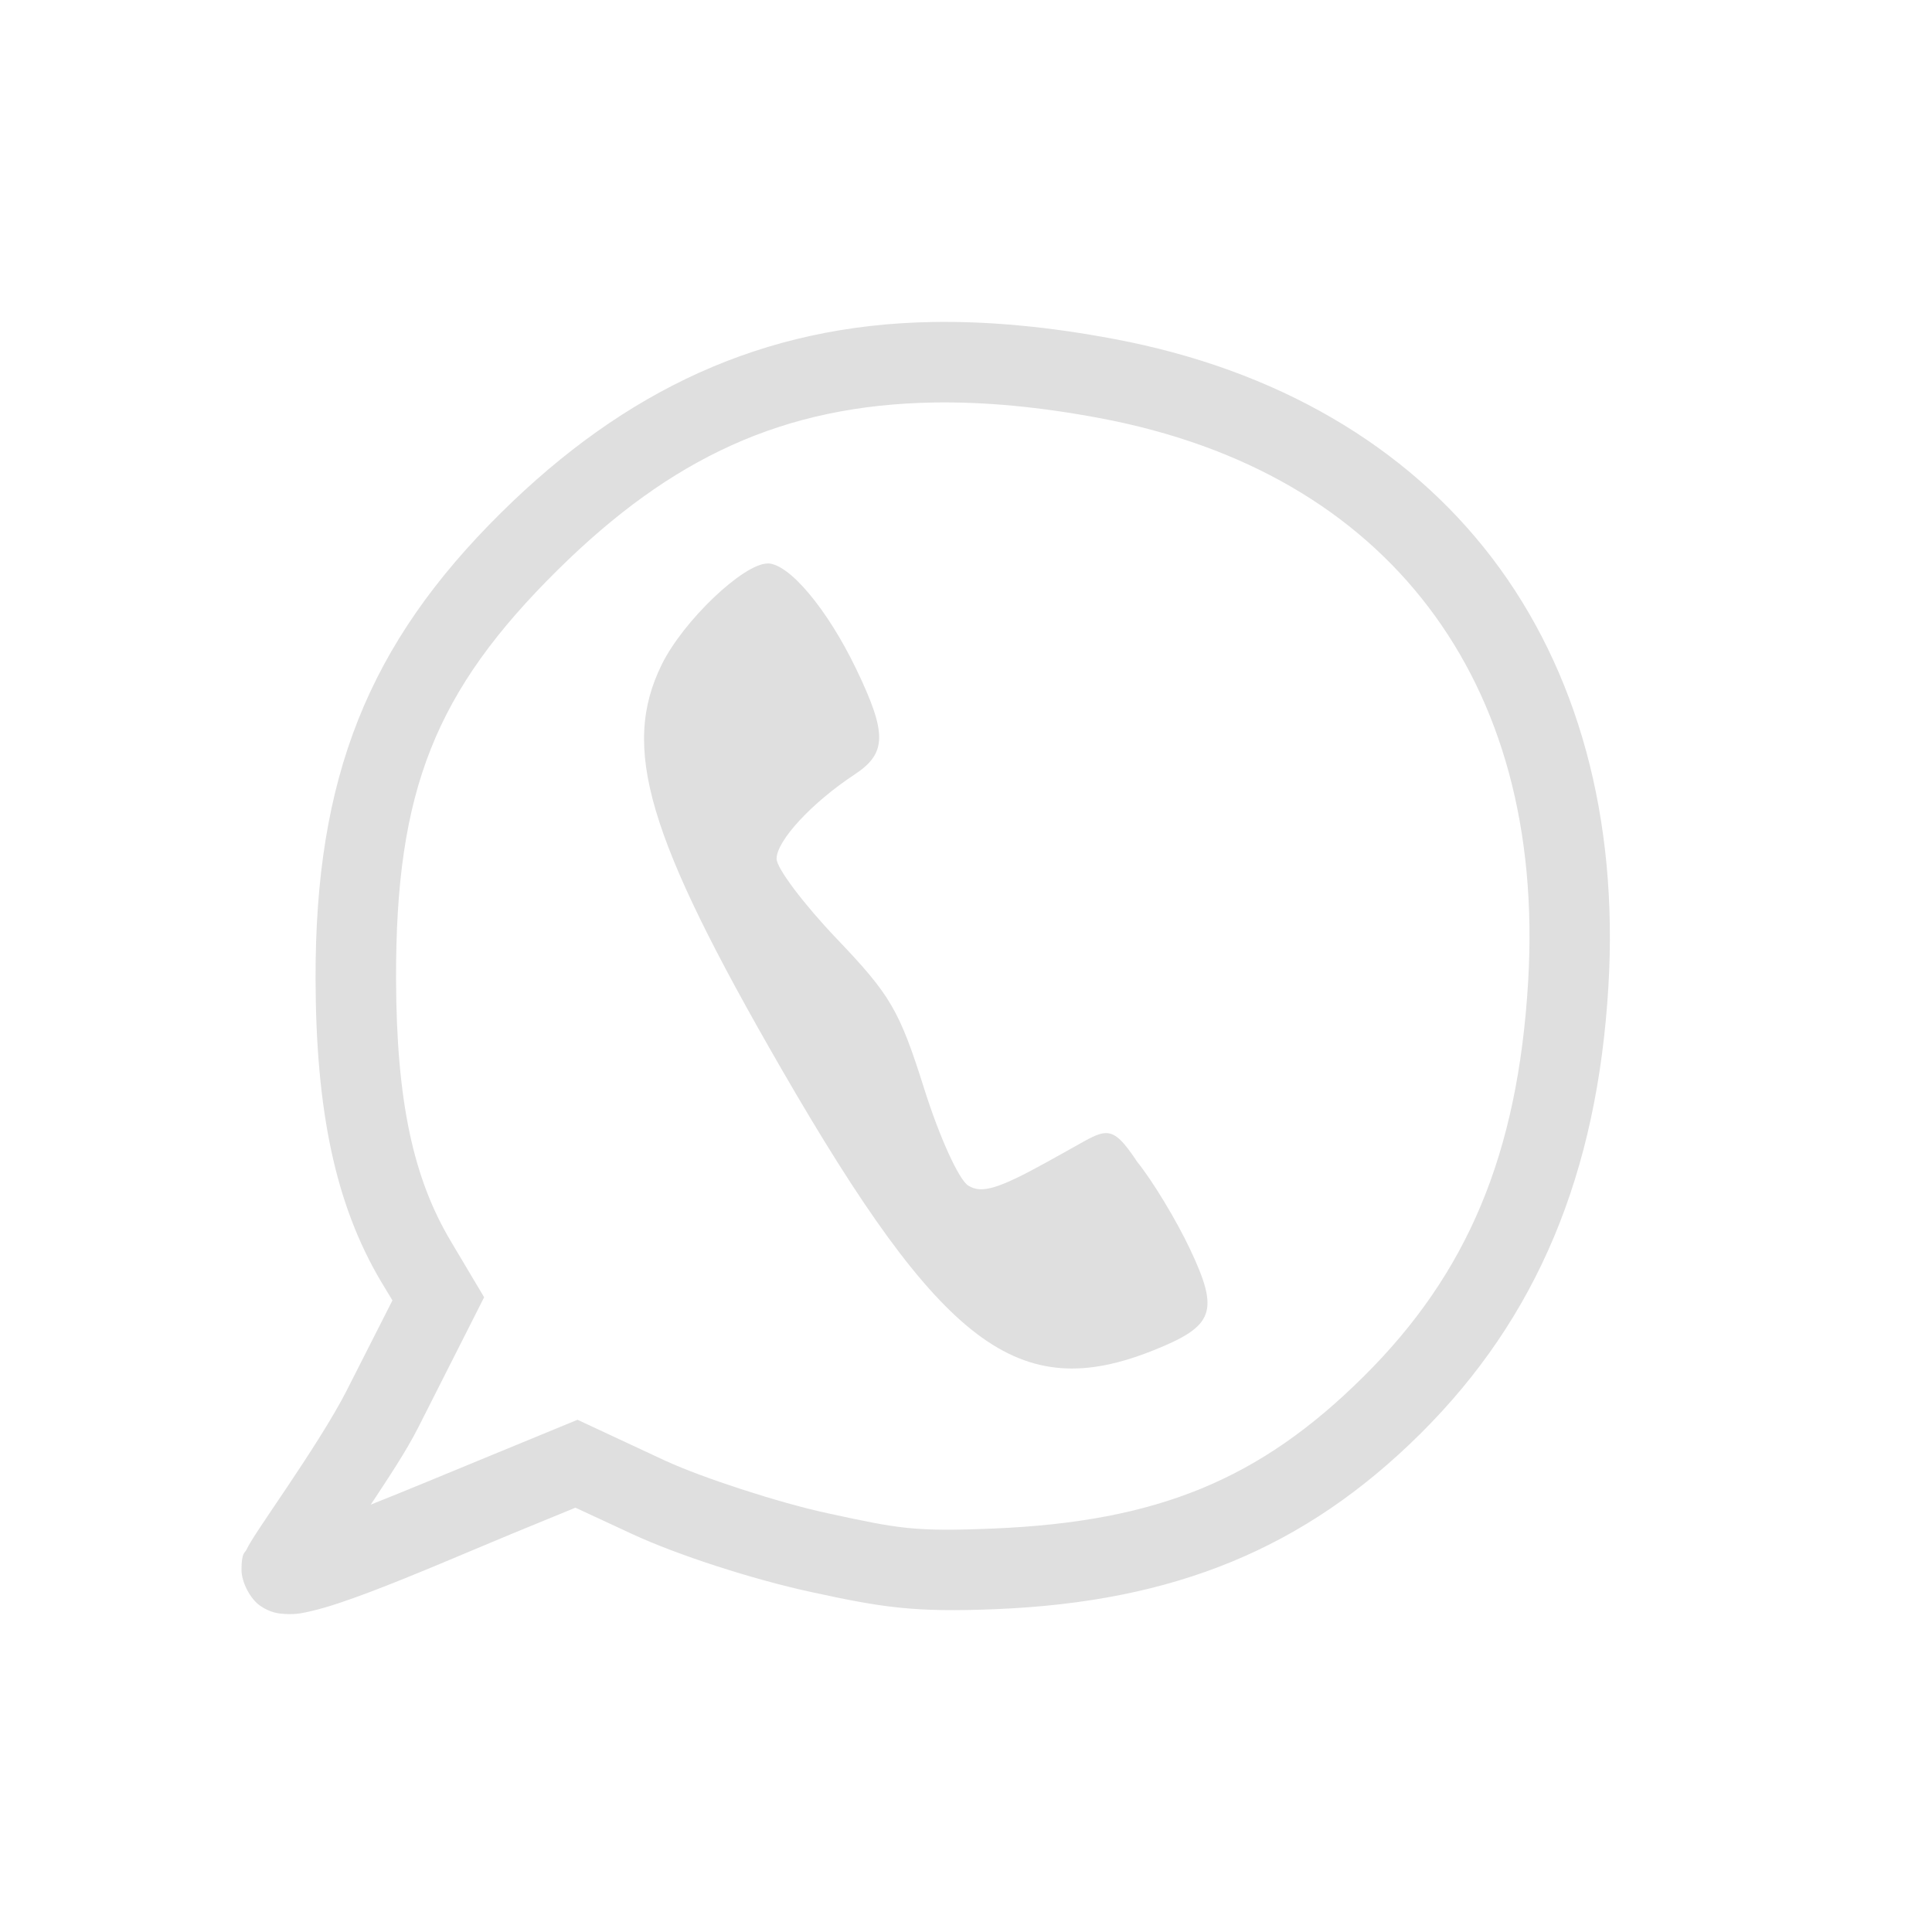 <svg width="24" height="24" version="1.1" xmlns="http://www.w3.org/2000/svg">
 <defs>
  <style id="current-color-scheme" type="text/css">.ColorScheme-Text { color:#dfdfdf; } .ColorScheme-Highlight { color:#4285f4; } .ColorScheme-NeutralText { color:#ff9800; } .ColorScheme-PositiveText { color:#4caf50; } .ColorScheme-NegativeText { color:#f44336; }</style>
 </defs>
 <path d="m11.586 4c-2.113 0.035-3.825 0.85-5.361 2.369-1.656 1.637-2.311 3.294-2.305 5.791 0.004 1.625 0.241 2.796 0.816 3.764l0.139 0.23-0.568 1.119c-0.167 0.33-0.475 0.805-0.738 1.197-0.132 0.196-0.252 0.373-0.344 0.512-0.046 0.07-0.084 0.128-0.117 0.184-0.016 0.028-0.032 0.054-0.049 0.09-0.017 0.035-0.059 0.027-0.059 0.246 0 0.151 0.108 0.361 0.234 0.447 0.127 0.086 0.226 0.095 0.299 0.1 0.146 0.01 0.235-0.013 0.34-0.037 0.209-0.049 0.445-0.131 0.719-0.234 0.546-0.206 1.217-0.497 1.777-0.729l0.779-0.32 0.707 0.328c0.564 0.262 1.501 0.563 2.209 0.717 0.893 0.194 1.282 0.258 2.316 0.215 2.213-0.092 3.83-0.755 5.264-2.178 1.455-1.444 2.198-3.236 2.336-5.555 0.125-2.093-0.378-3.924-1.443-5.322-1.066-1.399-2.683-2.345-4.697-2.723-0.802-0.151-1.55-0.223-2.254-0.211zm0.018 1c0.625-0.01 1.305 0.053 2.053 0.193 1.815 0.34 3.183 1.16 4.086 2.346 0.903 1.186 1.353 2.757 1.24 4.658-0.128 2.144-0.755 3.624-2.043 4.902-1.287 1.278-2.554 1.804-4.6 1.889-0.992 0.041-1.178 6.64e-4 -2.064-0.191-0.611-0.132-1.566-0.446-1.998-0.646h-0.002l-1.102-0.514-1.185 0.488c-0.451 0.186-0.936 0.388-1.383 0.566 0.211-0.321 0.436-0.655 0.594-0.967l0.814-1.609-0.418-0.703c-0.458-0.771-0.672-1.723-0.676-3.254-0.006-2.338 0.484-3.571 2.008-5.078 1.406-1.39 2.801-2.049 4.676-2.08z" color="#000000" fill="#dfdfdf" style="-inkscape-stroke:none"/>
 <path d="m9.536 6.999c0.266 0 0.741 0.567 1.098 1.307 0.388 0.806 0.384 1.05-0.018 1.315-0.531 0.35-0.969 0.823-0.969 1.047 0 0.116 0.336 0.562 0.746 0.992 0.671 0.703 0.78 0.89 1.086 1.859 0.191 0.606 0.432 1.136 0.549 1.209 0.165 0.103 0.371 0.043 0.982-0.295l0.246-0.137c0.485-0.267 0.538-0.365 0.871 0.137 0.19 0.235 0.484 0.721 0.654 1.08 0.369 0.78 0.305 0.958-0.449 1.26-1.681 0.673-2.635-0.049-4.627-3.498-1.669-2.89-1.993-3.987-1.484-5.021 0.266-0.541 1.014-1.254 1.315-1.254z" fill="#dfdfdf"/>
</svg>
